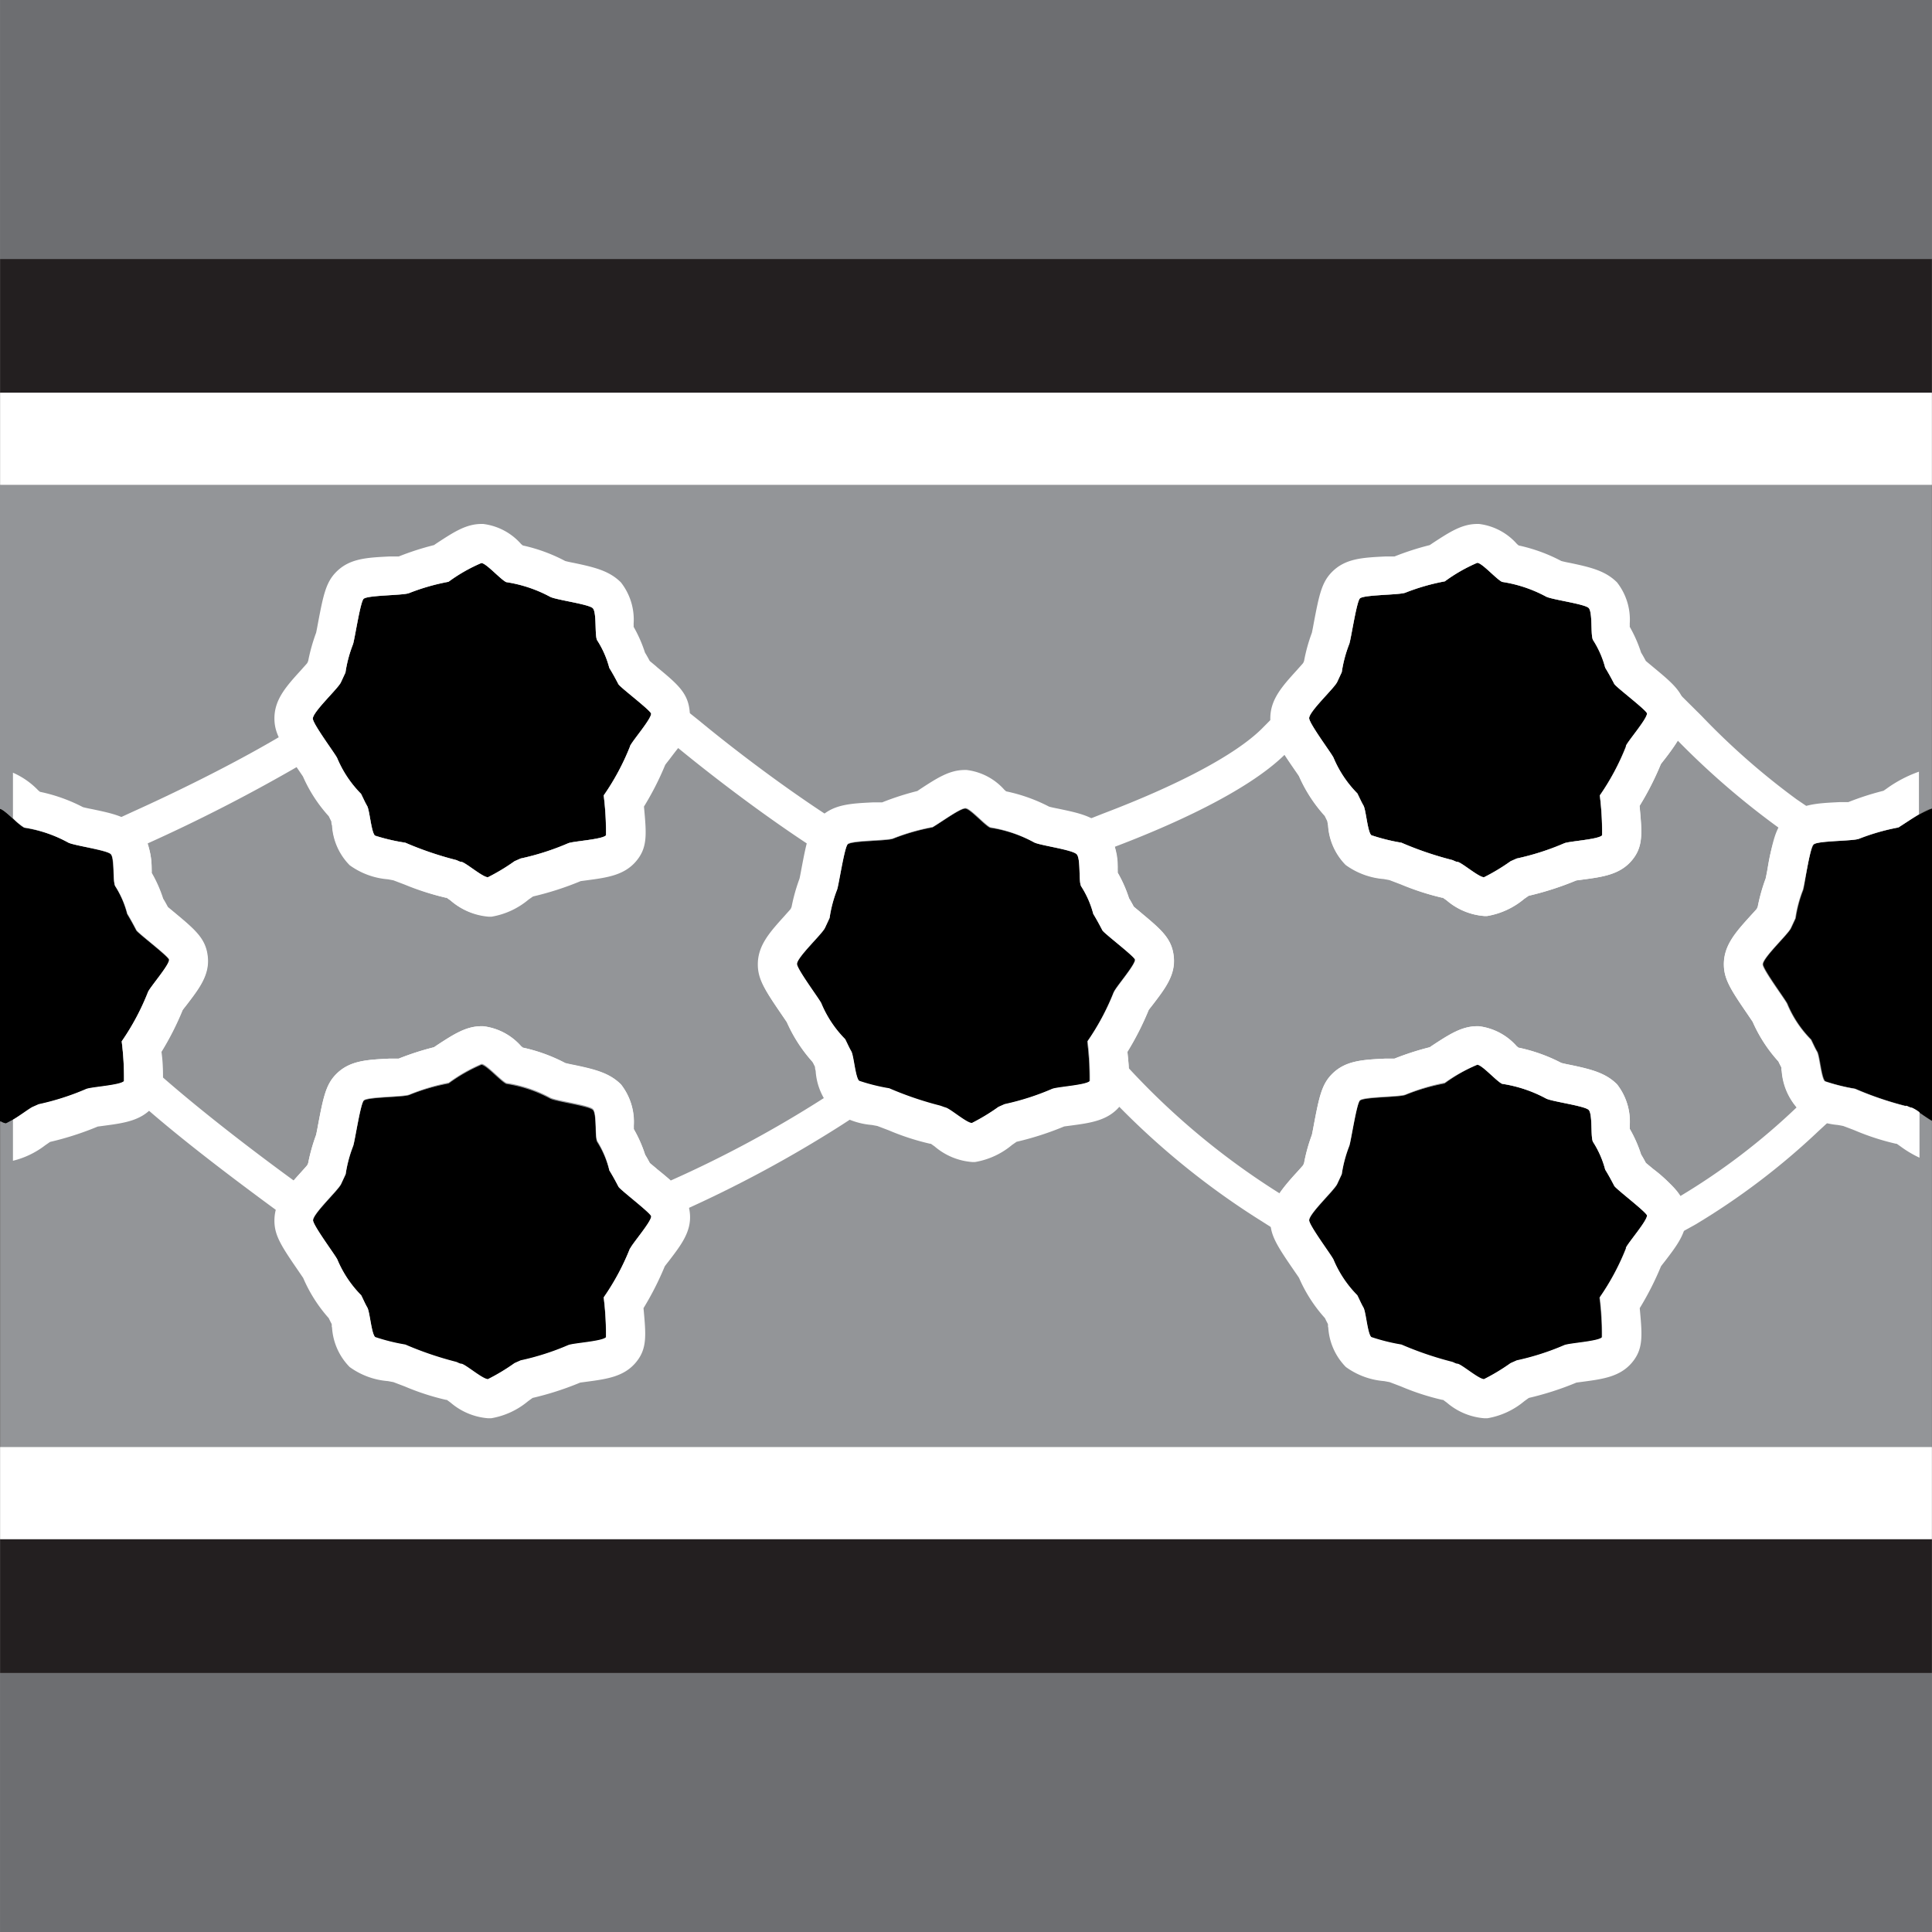 <svg xmlns="http://www.w3.org/2000/svg" width="170.02" height="170.02" viewBox="0 0 170.02 170.02">
  <rect x="0" y="0" width="170.02" height="170.02" fill="#808080" stroke="none"/>
  <g id="Camada_2" data-name="Camada 2">
    <g id="Camada_1-2" data-name="Camada 1">
      <g id="_1" data-name="1">
        <rect x="0.01" y="22.79" width="170" height="11.78" fill="#231f20"/>
        <rect x="0.01" y="135.45" width="170" height="11.78" fill="#231f20"/>
        <path d="M55.45,65.71A21.29,21.29,0,0,1,53.13,70a25.66,25.66,0,0,1,.2,3.51c-.32.37-2.88.51-3.33.7a22.5,22.5,0,0,1-4.18,1.34l-.54.24a17.72,17.72,0,0,1-2.34,1.41h0c-.46,0-1.89-1.24-2.31-1.35-.18,0-.33-.12-.5-.17a29.68,29.68,0,0,1-4.46-1.52A17.11,17.11,0,0,1,33,73.54c-.33-.29-.47-2.23-.69-2.61s-.36-.72-.54-1.07a9.91,9.91,0,0,1-2.1-3.15c-.19-.4-2.14-3-2.14-3.47,0-.6,2.22-2.64,2.47-3.19l.4-.86a11.41,11.41,0,0,1,.66-2.48c.15-.41.63-3.66.93-4s3.44-.3,4-.51a18.72,18.72,0,0,1,3.48-1,14.35,14.35,0,0,1,2.89-1.65h0c.42,0,1.69,1.45,2.19,1.68a11.88,11.88,0,0,1,3.86,1.29c.5.27,3.37.64,3.75,1s.15,2.47.4,2.84a8.41,8.41,0,0,1,1.06,2.42c.26.42.52.89.8,1.43.13.26,2.86,2.32,2.88,2.6,0,.49-1.67,2.41-1.86,2.86Z"/>
        <path d="M143.11,65.71A21.29,21.29,0,0,1,140.79,70a25.66,25.66,0,0,1,.2,3.51c-.32.37-2.88.51-3.33.7a22.5,22.5,0,0,1-4.18,1.34l-.54.24a17.72,17.72,0,0,1-2.34,1.41h0c-.46,0-1.89-1.24-2.31-1.35-.18,0-.33-.12-.5-.17a29.68,29.68,0,0,1-4.46-1.52,17.11,17.11,0,0,1-2.65-.66c-.33-.29-.47-2.23-.69-2.61s-.36-.72-.54-1.07a9.91,9.91,0,0,1-2.1-3.15c-.19-.4-2.14-3-2.14-3.47,0-.6,2.22-2.64,2.47-3.19l.4-.86a11.41,11.41,0,0,1,.66-2.48c.15-.41.63-3.66.93-4s3.44-.3,4-.51a18.72,18.72,0,0,1,3.48-1A14.35,14.35,0,0,1,130,49.53h0c.42,0,1.69,1.45,2.19,1.68a11.88,11.88,0,0,1,3.86,1.29c.5.27,3.37.64,3.75,1s.15,2.47.4,2.84a8.41,8.41,0,0,1,1.06,2.42c.26.42.52.89.8,1.43.13.26,2.86,2.32,2.88,2.6,0,.49-1.67,2.41-1.86,2.86Z"/>
        <path d="M55.45,109.88a21.29,21.29,0,0,1-2.32,4.33,25.73,25.73,0,0,1,.2,3.51c-.32.37-2.88.51-3.33.7a22.5,22.5,0,0,1-4.18,1.34l-.54.24a17.72,17.72,0,0,1-2.34,1.41h0c-.46,0-1.89-1.24-2.31-1.35-.18,0-.33-.12-.5-.17a29.68,29.68,0,0,1-4.46-1.52,17.11,17.11,0,0,1-2.65-.66c-.33-.29-.47-2.22-.69-2.6s-.36-.73-.54-1.08a9.91,9.91,0,0,1-2.1-3.15c-.19-.4-2.14-3-2.14-3.46,0-.6,2.22-2.65,2.47-3.2l.4-.86a11.41,11.41,0,0,1,.66-2.48c.15-.41.63-3.66.93-4s3.44-.3,4-.51a18.72,18.72,0,0,1,3.48-1.05,14.35,14.35,0,0,1,2.89-1.65h0c.42,0,1.69,1.45,2.19,1.68a11.88,11.88,0,0,1,3.86,1.29c.5.27,3.37.64,3.75,1s.15,2.47.4,2.84A8.41,8.41,0,0,1,53.63,103c.26.42.52.89.8,1.43.13.26,2.86,2.33,2.88,2.61,0,.49-1.67,2.4-1.86,2.85Z"/>
        <g>
          <path d="M.52,98.87a17.81,17.81,0,0,0,2.34-1.42l.54-.24a23,23,0,0,0,4.18-1.34c.45-.19,3-.33,3.33-.7a24.06,24.06,0,0,0-.2-3.5A21.87,21.87,0,0,0,13,87.33c.19-.45,1.9-2.37,1.86-2.85,0-.29-2.75-2.35-2.88-2.6-.28-.55-.54-1-.8-1.44A8.53,8.53,0,0,0,10.15,78c-.24-.37-.1-2.51-.4-2.83S6.5,74.4,6,74.14a11.71,11.71,0,0,0-3.86-1.29C1.65,72.63.45,71.28,0,71.18v27.5a1.24,1.24,0,0,0,.49.2h0Z"/>
          <path d="M170,71.15h0a14.22,14.22,0,0,0-2.89,1.66,20.38,20.38,0,0,0-3.48,1c-.56.21-3.57.09-4,.51s-.79,3.55-.93,4a11.33,11.33,0,0,0-.66,2.49l-.4.86c-.25.55-2.46,2.59-2.47,3.19,0,.44,1.95,3.07,2.14,3.46a9.81,9.81,0,0,0,2.1,3.16c.18.36.33.72.54,1.07s.36,2.31.69,2.6a17.4,17.4,0,0,0,2.65.66,28.93,28.93,0,0,0,4.46,1.52c.17,0,.32.12.5.17s1.2.81,1.81,1.16V71.17l0,0Z"/>
        </g>
        <path d="M143.11,109.88a21.29,21.29,0,0,1-2.32,4.33,25.73,25.73,0,0,1,.2,3.51c-.32.37-2.88.51-3.33.7a22.5,22.5,0,0,1-4.18,1.34l-.54.24a17.72,17.72,0,0,1-2.34,1.41h0c-.46,0-1.89-1.24-2.31-1.35-.18,0-.33-.12-.5-.17a29.68,29.68,0,0,1-4.46-1.52,17.11,17.11,0,0,1-2.65-.66c-.33-.29-.47-2.22-.69-2.6s-.36-.73-.54-1.08a9.91,9.91,0,0,1-2.1-3.15c-.19-.4-2.14-3-2.14-3.46,0-.6,2.22-2.65,2.47-3.2l.4-.86a11.41,11.41,0,0,1,.66-2.48c.15-.41.63-3.66.93-4s3.44-.3,4-.51a18.72,18.72,0,0,1,3.48-1.05A14.35,14.35,0,0,1,130,93.7h0c.42,0,1.69,1.45,2.19,1.68a11.88,11.88,0,0,1,3.86,1.29c.5.27,3.37.64,3.75,1s.15,2.47.4,2.84a8.41,8.41,0,0,1,1.06,2.42c.26.42.52.89.8,1.43.13.26,2.86,2.33,2.88,2.61,0,.49-1.67,2.4-1.86,2.85Z"/>
        <path d="M98,87.33a21.37,21.37,0,0,1-2.32,4.34,25.53,25.53,0,0,1,.2,3.5c-.32.37-2.88.51-3.33.7a22.5,22.5,0,0,1-4.18,1.34l-.54.24a17.81,17.81,0,0,1-2.34,1.42h0c-.46,0-1.89-1.25-2.31-1.36-.18-.05-.33-.12-.5-.17a29.68,29.68,0,0,1-4.46-1.52,17.11,17.11,0,0,1-2.65-.66c-.33-.29-.47-2.22-.69-2.6s-.36-.72-.54-1.07a9.85,9.85,0,0,1-2.1-3.16c-.19-.4-2.14-3-2.14-3.46,0-.6,2.22-2.64,2.47-3.19l.4-.86a11.33,11.33,0,0,1,.66-2.49c.15-.41.63-3.65.93-4s3.44-.3,4-.51a18.72,18.72,0,0,1,3.48-1c.87-.52,2.42-1.66,2.89-1.66h0c.42,0,1.69,1.46,2.19,1.69A11.88,11.88,0,0,1,91,74.13c.5.27,3.37.64,3.75,1.05s.15,2.46.4,2.83a8.41,8.41,0,0,1,1.06,2.42c.26.43.52.9.8,1.44.13.26,2.86,2.32,2.88,2.6,0,.49-1.67,2.4-1.86,2.85Z"/>
      </g>
      <g id="_2" data-name="2">
        <path d="M167.69,97.34a29.68,29.68,0,0,1-4.46-1.52,17.11,17.11,0,0,1-2.65-.66c-.33-.29-.47-2.22-.69-2.6s-.36-.72-.54-1.07a9.85,9.85,0,0,1-2.1-3.16c-.19-.4-2.14-3-2.14-3.46,0-.6,2.22-2.64,2.47-3.19l.4-.86a11.33,11.33,0,0,1,.66-2.49c.15-.41.63-3.65.93-4s3.44-.3,4-.51a18.72,18.72,0,0,1,3.48-1c.87-.52,2.42-1.66,2.89-1.66h0l.05,0V42.67H0v28.5c.45.1,1.66,1.45,2.14,1.67A11.88,11.88,0,0,1,6,74.13c.5.27,3.37.64,3.75,1.05s.15,2.46.4,2.83a8.41,8.41,0,0,1,1.06,2.42c.26.43.52.9.8,1.44.13.26,2.86,2.32,2.88,2.6,0,.49-1.67,2.4-1.86,2.85a21.37,21.37,0,0,1-2.32,4.34,25.53,25.53,0,0,1,.2,3.5c-.32.37-2.88.52-3.33.7A22.5,22.5,0,0,1,3.41,97.2l-.54.24A17.81,17.81,0,0,1,.53,98.86h0a1.19,1.19,0,0,1-.49-.2v28.67H170V98.66c-.62-.35-1.5-1.08-1.81-1.16s-.33-.12-.5-.17ZM55.44,109.87a21.29,21.29,0,0,1-2.32,4.33,25.73,25.73,0,0,1,.2,3.51c-.32.37-2.88.52-3.33.7a22.5,22.5,0,0,1-4.18,1.34l-.54.24a17.72,17.72,0,0,1-2.34,1.41h0c-.46,0-1.89-1.24-2.31-1.35-.18,0-.33-.12-.5-.17a29.68,29.68,0,0,1-4.46-1.52A17.11,17.11,0,0,1,33,117.7c-.33-.29-.47-2.22-.69-2.6s-.36-.73-.54-1.08a9.91,9.91,0,0,1-2.1-3.15c-.19-.4-2.14-3-2.14-3.46,0-.6,2.22-2.65,2.47-3.2l.4-.86a11.41,11.41,0,0,1,.66-2.48c.15-.41.63-3.66.93-4s3.44-.3,4-.51a18.72,18.72,0,0,1,3.48-1,14.35,14.35,0,0,1,2.89-1.65h0c.42,0,1.69,1.45,2.19,1.68a11.88,11.88,0,0,1,3.86,1.29c.5.27,3.37.64,3.75,1s.15,2.47.4,2.84A8.41,8.41,0,0,1,53.62,103c.26.42.52.89.8,1.43.13.26,2.86,2.33,2.88,2.61,0,.49-1.67,2.4-1.86,2.85Zm0-44.17A21.29,21.29,0,0,1,53.12,70a25.66,25.66,0,0,1,.2,3.51c-.32.37-2.88.52-3.33.7a22.5,22.5,0,0,1-4.18,1.34l-.54.24a17.72,17.72,0,0,1-2.34,1.41h0c-.46,0-1.89-1.24-2.31-1.35-.18,0-.33-.12-.5-.17a29.68,29.68,0,0,1-4.46-1.52A17.11,17.11,0,0,1,33,73.53c-.33-.29-.47-2.23-.69-2.61s-.36-.72-.54-1.07a9.91,9.91,0,0,1-2.1-3.15c-.19-.4-2.14-3-2.14-3.47,0-.6,2.22-2.64,2.47-3.19l.4-.86a11.41,11.41,0,0,1,.66-2.48c.15-.41.63-3.66.93-4s3.44-.3,4-.51a18.72,18.72,0,0,1,3.48-1,14.35,14.35,0,0,1,2.89-1.65h0c.42,0,1.69,1.45,2.19,1.68a11.88,11.88,0,0,1,3.86,1.29c.5.27,3.37.64,3.75,1s.15,2.47.4,2.84a8.41,8.41,0,0,1,1.06,2.42c.26.42.52.89.8,1.43.13.26,2.86,2.32,2.88,2.6,0,.49-1.67,2.41-1.86,2.86ZM98,87.32a21.37,21.37,0,0,1-2.32,4.34,25.53,25.53,0,0,1,.2,3.5c-.32.37-2.88.52-3.33.7A22.5,22.5,0,0,1,88.4,97.2l-.54.24a17.81,17.81,0,0,1-2.34,1.42h0c-.46,0-1.89-1.25-2.31-1.36-.18,0-.33-.12-.5-.17a29.68,29.68,0,0,1-4.46-1.52,17.11,17.11,0,0,1-2.65-.66c-.33-.29-.47-2.22-.69-2.6s-.36-.72-.54-1.07a9.85,9.85,0,0,1-2.1-3.16c-.19-.4-2.14-3-2.14-3.46,0-.6,2.22-2.64,2.47-3.19l.4-.86a11.33,11.33,0,0,1,.66-2.49c.15-.41.63-3.65.93-4s3.44-.3,4-.51a18.72,18.72,0,0,1,3.48-1c.87-.52,2.42-1.66,2.89-1.66h0c.42,0,1.69,1.46,2.19,1.69A11.88,11.88,0,0,1,91,74.12c.5.27,3.37.64,3.75,1s.15,2.46.4,2.83a8.41,8.41,0,0,1,1.06,2.42c.26.43.52.9.8,1.44.13.26,2.86,2.32,2.88,2.6,0,.49-1.67,2.4-1.86,2.85Zm45.07,22.55a21.29,21.29,0,0,1-2.32,4.33,25.73,25.73,0,0,1,.2,3.51c-.32.37-2.88.52-3.33.7a22.5,22.5,0,0,1-4.18,1.34l-.54.24a17.72,17.72,0,0,1-2.34,1.41h0c-.46,0-1.89-1.24-2.31-1.35-.18,0-.33-.12-.5-.17a29.68,29.68,0,0,1-4.46-1.52,17.11,17.11,0,0,1-2.65-.66c-.33-.29-.47-2.22-.69-2.6s-.36-.73-.54-1.08a9.91,9.91,0,0,1-2.1-3.15c-.19-.4-2.14-3-2.14-3.46,0-.6,2.22-2.65,2.47-3.2l.4-.86a11.41,11.41,0,0,1,.66-2.48c.15-.41.63-3.66.93-4s3.44-.3,4-.51a18.72,18.72,0,0,1,3.48-1A14.35,14.35,0,0,1,130,93.69h0c.42,0,1.69,1.45,2.19,1.68a11.88,11.88,0,0,1,3.86,1.29c.5.27,3.37.64,3.75,1s.15,2.47.4,2.84a8.41,8.41,0,0,1,1.06,2.42c.26.42.52.89.8,1.43.13.26,2.86,2.33,2.88,2.61,0,.49-1.67,2.4-1.86,2.85Zm0-44.17A21.29,21.29,0,0,1,140.78,70a25.66,25.66,0,0,1,.2,3.51c-.32.37-2.88.52-3.33.7a22.5,22.5,0,0,1-4.18,1.34l-.54.24a17.72,17.72,0,0,1-2.34,1.41h0c-.46,0-1.89-1.24-2.31-1.35-.18,0-.33-.12-.5-.17a29.68,29.68,0,0,1-4.46-1.52,17.11,17.11,0,0,1-2.65-.66c-.33-.29-.47-2.23-.69-2.61s-.36-.72-.54-1.07a9.91,9.91,0,0,1-2.1-3.15c-.19-.4-2.14-3-2.14-3.47,0-.6,2.22-2.64,2.47-3.19l.4-.86a11.41,11.41,0,0,1,.66-2.48c.15-.41.63-3.66.93-4s3.44-.3,4-.51a18.72,18.72,0,0,1,3.48-1A14.35,14.35,0,0,1,130,49.52h0c.42,0,1.69,1.45,2.19,1.68a11.88,11.88,0,0,1,3.86,1.29c.5.27,3.37.64,3.75,1s.15,2.47.4,2.84a8.41,8.41,0,0,1,1.06,2.42c.26.42.52.89.8,1.43.13.26,2.86,2.32,2.88,2.6,0,.49-1.67,2.41-1.86,2.86Z" fill="#939598"/>
        <path d="M147.86,105.27a10.56,10.56,0,0,0-2.43-2.44l-.59-.49c-.14-.26-.27-.5-.42-.74a11.64,11.64,0,0,0-1-2.26,2.44,2.44,0,0,0,0-.27,5.33,5.33,0,0,0-1.12-3.65c-1-1-2.27-1.32-4.08-1.7-.31-.06-.6-.12-.82-.18a14.65,14.65,0,0,0-3.79-1.35.69.69,0,0,0-.13-.11,5.28,5.28,0,0,0-3.35-1.77H130c-1.35,0-2.43.7-3.93,1.68l-.25.17a24.43,24.43,0,0,0-3.1,1l-.8,0c-2,.1-3.51.17-4.69,1.35-.91.91-1.14,2-1.62,4.54-.06.34-.12.63-.16.82a14.89,14.89,0,0,0-.69,2.49l-.08.18c-.14.17-.33.38-.53.6a17.06,17.06,0,0,0-1.54,1.88A65.2,65.2,0,0,1,99.33,94c0-.44-.07-.91-.12-1.46a25.24,25.24,0,0,0,1.87-3.68c.1-.14.23-.3.37-.48,1.06-1.39,2-2.59,1.84-4.19s-1.06-2.36-2.92-3.91l-.59-.49c-.14-.26-.27-.5-.42-.74a11.64,11.64,0,0,0-1-2.26,2.44,2.44,0,0,0,0-.27,9.17,9.17,0,0,0-.26-2c4.78-1.81,11.57-4.8,14.94-8.09.23.36.49.74.8,1.19.19.28.37.53.47.69a12.9,12.9,0,0,0,2.27,3.5l.23.47.06.36a5.42,5.42,0,0,0,1.55,3.48,6.61,6.61,0,0,0,3.37,1.24l.48.09,1,.38A22.4,22.4,0,0,0,126.91,79l.07,0,.33.23a5.74,5.74,0,0,0,3.31,1.38h.26a6.83,6.83,0,0,0,3.26-1.51l.39-.27,0,0a26.49,26.49,0,0,0,4.19-1.35l.6-.08c1.73-.23,3.23-.44,4.27-1.66s.92-2.41.7-4.82a25.62,25.62,0,0,0,1.87-3.67c.1-.14.23-.3.37-.48a16,16,0,0,0,1.11-1.6,69.81,69.81,0,0,0,8.91,7.69,13.32,13.32,0,0,0-1,3.64c-.06.34-.12.63-.16.82a16.06,16.06,0,0,0-.7,2.49l-.08.18c-.14.17-.33.38-.54.6-1.32,1.46-2.36,2.61-2.36,4.28,0,1.29.59,2.21,2.06,4.36l.47.69a12.9,12.9,0,0,0,2.27,3.5c.07.15.15.31.23.46s0,.23.06.36a5.9,5.9,0,0,0,1.31,3.21,57.79,57.79,0,0,1-10.26,7.82Z" fill="#939598"/>
        <path d="M59,103.86c-.35-.31-.75-.64-1.21-1l-.59-.49c-.14-.26-.27-.5-.42-.74a11.64,11.64,0,0,0-1-2.26,2.44,2.44,0,0,0,0-.27,5.33,5.33,0,0,0-1.12-3.65c-1-1-2.27-1.32-4.08-1.7-.31-.06-.6-.12-.82-.18A14.65,14.65,0,0,0,46,92.19a.69.69,0,0,0-.13-.11,5.28,5.28,0,0,0-3.35-1.77h-.15c-1.35,0-2.43.7-3.93,1.68l-.25.17a24.43,24.43,0,0,0-3.1,1l-.8,0c-2,.1-3.51.17-4.69,1.35-.91.91-1.14,2-1.62,4.54-.06.34-.12.63-.16.82a16.06,16.06,0,0,0-.7,2.49l-.08.18c-.14.17-.33.38-.53.6s-.45.5-.66.75c-3.57-2.6-8-6-11.51-9.07,0-.63,0-1.34-.13-2.25a25.24,25.24,0,0,0,1.87-3.68c.1-.14.23-.3.37-.48,1.06-1.39,2-2.59,1.84-4.19s-1.06-2.36-2.92-3.91l-.59-.49c-.14-.26-.27-.5-.42-.74a11.64,11.64,0,0,0-1-2.26,2.44,2.44,0,0,0,0-.27A8.41,8.41,0,0,0,13,74.22a147,147,0,0,0,13.1-6.71l.09.13.47.69a12.9,12.9,0,0,0,2.27,3.5l.23.47q0,.17.06.36a5.42,5.42,0,0,0,1.55,3.48,6.61,6.61,0,0,0,3.37,1.24l.48.09,1,.38A22.4,22.4,0,0,0,39.23,79l.07,0,.33.23a5.74,5.74,0,0,0,3.31,1.38h.26a6.83,6.83,0,0,0,3.26-1.51l.39-.27,0,0a26.49,26.49,0,0,0,4.19-1.35l.6-.08c1.73-.23,3.23-.44,4.27-1.66s.92-2.41.7-4.82a25.62,25.62,0,0,0,1.87-3.67c.1-.14.23-.3.37-.48.27-.36.53-.7.77-1,3,2.46,7.19,5.67,11.42,8.46-.16.61-.31,1.36-.49,2.33-.06.34-.12.63-.16.82a16.06,16.06,0,0,0-.7,2.49l-.08.18c-.14.17-.33.38-.53.6-1.32,1.46-2.36,2.61-2.36,4.28,0,1.29.59,2.21,2.06,4.36l.47.69a12.9,12.9,0,0,0,2.27,3.5c.07.15.15.31.23.46s0,.23.06.36a8.48,8.48,0,0,0,.65,2.26A102,102,0,0,1,59,103.9Z" fill="#939598"/>
      </g>
      <g id="_3" data-name="3">
        <rect x="0.01" width="170" height="22.79" fill="#6d6e71"/>
        <rect x="0.01" y="147.23" width="170" height="22.79" fill="#6d6e71"/>
      </g>
      <g id="_4" data-name="4">
        <path d="M57.77,58.66l-.59-.49c-.14-.26-.27-.5-.42-.74a12,12,0,0,0-1-2.27,2.44,2.44,0,0,0,0-.27,5.31,5.31,0,0,0-1.12-3.64c-1-1-2.27-1.32-4.08-1.7-.31-.06-.6-.12-.82-.18A14.65,14.65,0,0,0,46,48a.69.69,0,0,0-.13-.11,5.29,5.29,0,0,0-3.35-1.78h-.15c-1.35,0-2.43.71-3.93,1.69l-.25.17a24.43,24.43,0,0,0-3.1,1l-.8,0c-2,.1-3.51.17-4.69,1.35-.91.91-1.14,2-1.62,4.53-.06.34-.12.64-.16.83a16.06,16.06,0,0,0-.7,2.49l-.08.18c-.14.17-.33.37-.53.6-1.32,1.45-2.36,2.6-2.36,4.27,0,1.3.59,2.22,2.06,4.36l.47.69a12.9,12.9,0,0,0,2.27,3.5l.23.47q0,.17.06.36a5.42,5.42,0,0,0,1.55,3.48,6.61,6.61,0,0,0,3.37,1.24l.48.09,1,.38A21.48,21.48,0,0,0,39.23,79l.07,0,.33.23a5.74,5.74,0,0,0,3.31,1.38h.26a6.83,6.83,0,0,0,3.26-1.51l.39-.27,0,0a26.49,26.49,0,0,0,4.19-1.35l.6-.08c1.73-.23,3.23-.44,4.27-1.66s.92-2.41.7-4.82a25.62,25.62,0,0,0,1.87-3.67c.1-.14.23-.3.37-.48,1.06-1.39,2-2.59,1.84-4.2s-1.06-2.36-2.92-3.9Zm-2.32,7A21.29,21.29,0,0,1,53.13,70a25.66,25.66,0,0,1,.2,3.51c-.32.37-2.88.51-3.33.7a22.5,22.5,0,0,1-4.18,1.34l-.54.24a17.72,17.72,0,0,1-2.34,1.41h0c-.46,0-1.89-1.24-2.31-1.35-.18,0-.33-.12-.5-.17a29.68,29.68,0,0,1-4.46-1.52A17.11,17.11,0,0,1,33,73.54c-.33-.29-.47-2.23-.69-2.61s-.36-.72-.54-1.07a9.91,9.91,0,0,1-2.1-3.15c-.19-.4-2.14-3-2.14-3.47,0-.6,2.22-2.64,2.47-3.19l.4-.86a11.41,11.41,0,0,1,.66-2.48c.15-.41.63-3.66.93-4s3.44-.3,4-.51a18.72,18.72,0,0,1,3.48-1,14.35,14.35,0,0,1,2.89-1.65h0c.42,0,1.69,1.45,2.19,1.68a11.88,11.88,0,0,1,3.86,1.29c.5.27,3.37.64,3.75,1s.15,2.47.4,2.84a8.41,8.41,0,0,1,1.06,2.42c.26.42.52.89.8,1.43.13.26,2.86,2.32,2.88,2.6,0,.49-1.67,2.41-1.86,2.86Z" fill="#fff"/>
        <path d="M145.43,58.66l-.59-.49c-.14-.26-.27-.5-.42-.74a12,12,0,0,0-1-2.27,2.44,2.44,0,0,0,0-.27,5.31,5.31,0,0,0-1.12-3.64c-1-1-2.27-1.32-4.08-1.7-.31-.06-.6-.12-.82-.18A14.65,14.65,0,0,0,133.64,48a.69.69,0,0,0-.13-.11,5.29,5.29,0,0,0-3.35-1.78H130c-1.35,0-2.43.71-3.93,1.69l-.25.17a24.43,24.43,0,0,0-3.1,1l-.8,0c-2,.1-3.51.17-4.69,1.35-.91.91-1.14,2-1.62,4.53-.06.34-.12.64-.16.83a14.89,14.89,0,0,0-.69,2.49l-.08.18c-.14.17-.33.37-.53.6-1.32,1.45-2.36,2.6-2.36,4.27,0,1.3.59,2.22,2.06,4.36.19.28.37.53.47.69a12.9,12.9,0,0,0,2.27,3.5l.23.47q0,.17.06.36a5.42,5.42,0,0,0,1.55,3.48,6.61,6.61,0,0,0,3.37,1.24l.48.09,1,.38A21.48,21.48,0,0,0,126.9,79l.07,0,.33.23a5.74,5.74,0,0,0,3.31,1.38h.26a6.83,6.83,0,0,0,3.26-1.51l.39-.27,0,0a26.49,26.49,0,0,0,4.19-1.35l.6-.08c1.73-.23,3.23-.44,4.27-1.66s.92-2.41.7-4.82a25.62,25.62,0,0,0,1.87-3.67c.1-.14.23-.3.37-.48,1.06-1.39,2-2.59,1.84-4.2s-1.06-2.36-2.92-3.9Zm-2.32,7A21.29,21.29,0,0,1,140.79,70a25.66,25.66,0,0,1,.2,3.51c-.32.37-2.88.51-3.33.7a22.5,22.5,0,0,1-4.18,1.34l-.54.24a17.72,17.72,0,0,1-2.34,1.41h0c-.46,0-1.89-1.24-2.31-1.35-.18,0-.33-.12-.5-.17a29.68,29.68,0,0,1-4.46-1.52,17.11,17.11,0,0,1-2.65-.66c-.33-.29-.47-2.23-.69-2.61s-.36-.72-.54-1.07a9.91,9.91,0,0,1-2.1-3.15c-.19-.4-2.14-3-2.14-3.47,0-.6,2.22-2.64,2.47-3.19l.4-.86a11.41,11.41,0,0,1,.66-2.48c.15-.41.63-3.66.93-4s3.44-.3,4-.51a18.72,18.72,0,0,1,3.48-1A14.35,14.35,0,0,1,130,49.53h0c.42,0,1.69,1.45,2.19,1.68a11.88,11.88,0,0,1,3.86,1.29c.5.27,3.37.64,3.75,1s.15,2.47.4,2.84a8.41,8.41,0,0,1,1.06,2.42c.26.42.52.89.8,1.43.13.26,2.86,2.32,2.88,2.6,0,.49-1.67,2.41-1.86,2.86Z" fill="#fff"/>
        <path d="M57.77,102.83l-.59-.49c-.14-.26-.27-.5-.42-.74a11.64,11.64,0,0,0-1-2.26,2.44,2.44,0,0,0,0-.27,5.33,5.33,0,0,0-1.12-3.65c-1-1-2.27-1.32-4.08-1.7-.31-.06-.6-.12-.82-.18A14.65,14.65,0,0,0,46,92.19a.69.69,0,0,0-.13-.11,5.28,5.28,0,0,0-3.35-1.77h-.15c-1.35,0-2.43.7-3.93,1.68l-.25.17a24.43,24.43,0,0,0-3.1,1l-.8,0c-2,.1-3.51.17-4.69,1.35-.91.91-1.14,2-1.62,4.54-.06.34-.12.63-.16.82a16.06,16.06,0,0,0-.7,2.49l-.08.18c-.14.17-.33.37-.53.6-1.32,1.45-2.36,2.6-2.36,4.28,0,1.29.59,2.21,2.06,4.35l.47.69A13,13,0,0,0,28.93,116c.07.15.15.31.23.46s0,.23.06.36a5.42,5.42,0,0,0,1.55,3.48,6.61,6.61,0,0,0,3.37,1.24l.48.09,1,.38a21.48,21.48,0,0,0,3.63,1.18l.07,0,.33.24a5.74,5.74,0,0,0,3.31,1.38h.26a6.83,6.83,0,0,0,3.26-1.51l.39-.28,0,0a26.49,26.49,0,0,0,4.19-1.35l.6-.08c1.73-.23,3.23-.44,4.27-1.66s.92-2.41.7-4.81a26.3,26.3,0,0,0,1.87-3.68c.1-.14.23-.3.37-.48,1.06-1.39,2-2.59,1.84-4.19s-1.06-2.37-2.92-3.91Zm-2.32,7a21.29,21.29,0,0,1-2.32,4.33,25.73,25.73,0,0,1,.2,3.51c-.32.37-2.88.51-3.33.7a22.5,22.5,0,0,1-4.18,1.34l-.54.24a17.72,17.72,0,0,1-2.34,1.41h0c-.46,0-1.89-1.24-2.31-1.35-.18,0-.33-.12-.5-.17a29.68,29.68,0,0,1-4.46-1.52,17.11,17.11,0,0,1-2.65-.66c-.33-.29-.47-2.22-.69-2.6s-.36-.73-.54-1.08a9.91,9.91,0,0,1-2.1-3.15c-.19-.4-2.14-3-2.14-3.46,0-.6,2.22-2.65,2.47-3.2l.4-.86a11.41,11.41,0,0,1,.66-2.48c.15-.41.63-3.66.93-4s3.44-.3,4-.51a18.72,18.72,0,0,1,3.48-1.05,14.35,14.35,0,0,1,2.89-1.65h0c.42,0,1.69,1.45,2.19,1.68a11.88,11.88,0,0,1,3.86,1.29c.5.27,3.37.64,3.75,1s.15,2.47.4,2.84A8.41,8.41,0,0,1,53.63,103c.26.42.52.89.8,1.43.13.26,2.86,2.33,2.88,2.61,0,.49-1.67,2.4-1.86,2.85Z" fill="#fff"/>
        <path d="M145.43,102.83l-.59-.49c-.14-.26-.27-.5-.42-.74a11.64,11.64,0,0,0-1-2.26,2.44,2.44,0,0,0,0-.27,5.33,5.33,0,0,0-1.12-3.65c-1-1-2.27-1.32-4.08-1.7-.31-.06-.6-.12-.82-.18a14.65,14.65,0,0,0-3.79-1.35.69.69,0,0,0-.13-.11,5.28,5.28,0,0,0-3.35-1.77H130c-1.35,0-2.43.7-3.93,1.68l-.25.17a24.43,24.43,0,0,0-3.1,1l-.8,0c-2,.1-3.51.17-4.69,1.35-.91.91-1.14,2-1.62,4.54-.06.34-.12.63-.16.82a14.89,14.89,0,0,0-.69,2.49l-.08.18c-.14.17-.33.37-.53.6-1.32,1.45-2.36,2.6-2.36,4.28,0,1.29.59,2.21,2.06,4.35.19.28.37.53.47.69A13,13,0,0,0,116.6,116c.07.15.15.31.23.46s0,.23.06.36a5.42,5.42,0,0,0,1.55,3.48,6.61,6.61,0,0,0,3.37,1.24l.48.09,1,.38a21.48,21.48,0,0,0,3.63,1.18l.07,0,.33.24a5.74,5.74,0,0,0,3.31,1.38h.26a6.83,6.83,0,0,0,3.26-1.51l.39-.28,0,0a26.49,26.49,0,0,0,4.19-1.35l.6-.08c1.73-.23,3.23-.44,4.27-1.66s.92-2.41.7-4.81a26.3,26.3,0,0,0,1.87-3.68c.1-.14.23-.3.37-.48,1.06-1.39,2-2.59,1.84-4.19s-1.06-2.37-2.92-3.91Zm-2.32,7a21.29,21.29,0,0,1-2.32,4.33,25.73,25.73,0,0,1,.2,3.51c-.32.37-2.88.51-3.33.7a22.5,22.5,0,0,1-4.18,1.34l-.54.24a17.72,17.72,0,0,1-2.34,1.41h0c-.46,0-1.89-1.24-2.31-1.35-.18,0-.33-.12-.5-.17a29.68,29.68,0,0,1-4.46-1.52,17.11,17.11,0,0,1-2.65-.66c-.33-.29-.47-2.22-.69-2.6s-.36-.73-.54-1.08a9.91,9.91,0,0,1-2.1-3.15c-.19-.4-2.14-3-2.14-3.46,0-.6,2.22-2.65,2.47-3.2l.4-.86a11.41,11.41,0,0,1,.66-2.48c.15-.41.63-3.66.93-4s3.44-.3,4-.51a18.72,18.72,0,0,1,3.48-1.05A14.35,14.35,0,0,1,130,93.7h0c.42,0,1.69,1.45,2.19,1.68a11.88,11.88,0,0,1,3.86,1.29c.5.27,3.37.64,3.75,1s.15,2.47.4,2.84a8.41,8.41,0,0,1,1.06,2.42c.26.42.52.89.8,1.43.13.26,2.86,2.33,2.88,2.61,0,.49-1.67,2.4-1.86,2.85Z" fill="#fff"/>
        <path d="M4.41,100.49l0,0a26.49,26.49,0,0,0,4.19-1.35l.6-.08c1.73-.23,3.23-.44,4.27-1.67s.92-2.41.7-4.81a25.24,25.24,0,0,0,1.87-3.68c.1-.14.23-.3.37-.48,1.06-1.39,2-2.59,1.84-4.19s-1.06-2.36-2.92-3.91l-.59-.49c-.14-.26-.27-.5-.42-.74a11.64,11.64,0,0,0-1-2.26,2.44,2.44,0,0,0,0-.27,5.31,5.31,0,0,0-1.12-3.64c-1-1.06-2.27-1.33-4.08-1.71-.31-.06-.6-.12-.82-.18a14.65,14.65,0,0,0-3.79-1.35.69.69,0,0,0-.13-.11A6.91,6.91,0,0,0,1.14,68V72a5.06,5.06,0,0,0,1,.82A11.88,11.88,0,0,1,6,74.15c.5.27,3.37.64,3.75,1s.15,2.46.4,2.83a8.41,8.41,0,0,1,1.06,2.42c.26.43.52.9.8,1.44.13.26,2.86,2.32,2.88,2.6,0,.49-1.67,2.4-1.86,2.85a21.37,21.37,0,0,1-2.32,4.34,25.53,25.53,0,0,1,.2,3.5c-.32.37-2.88.51-3.33.7a22.5,22.5,0,0,1-4.18,1.34l-.54.24c-.26.12-1.1.75-1.72,1.13v3.61A7.64,7.64,0,0,0,4,100.77l.39-.27Z" fill="#fff"/>
        <path d="M167.69,97.34a29.68,29.68,0,0,1-4.46-1.52,17.11,17.11,0,0,1-2.65-.66c-.33-.29-.47-2.22-.69-2.6s-.36-.72-.54-1.07a9.85,9.85,0,0,1-2.1-3.16c-.19-.4-2.14-3-2.14-3.46,0-.6,2.22-2.64,2.47-3.19l.4-.86a11.33,11.33,0,0,1,.66-2.49c.15-.41.63-3.65.93-4s3.44-.3,4-.51a18.72,18.72,0,0,1,3.48-1c.5-.3,1.21-.79,1.82-1.16V67.91A11.2,11.2,0,0,0,166,69.42l-.25.17a24.43,24.43,0,0,0-3.1,1l-.8,0c-2,.1-3.51.17-4.69,1.35-.91.92-1.14,2-1.62,4.54-.06.34-.12.63-.16.82a16.06,16.06,0,0,0-.7,2.49l-.08.18c-.14.17-.33.37-.54.6-1.32,1.46-2.36,2.61-2.36,4.28,0,1.29.59,2.21,2.06,4.35l.47.7a12.9,12.9,0,0,0,2.27,3.5c.07.15.15.31.23.46s0,.23.06.36a5.42,5.42,0,0,0,1.55,3.48A6.56,6.56,0,0,0,161.73,99l.48.09,1,.38a21.48,21.48,0,0,0,3.63,1.18l.07,0,.33.23a9.8,9.8,0,0,0,1.68,1v-4a3,3,0,0,0-.68-.41c-.18,0-.33-.12-.5-.17Z" fill="#fff"/>
        <path d="M100.36,80.28l-.59-.49c-.14-.26-.27-.5-.42-.74a11.64,11.64,0,0,0-1-2.26,2.44,2.44,0,0,0,0-.27,5.31,5.31,0,0,0-1.12-3.64c-1-1.06-2.27-1.33-4.08-1.71-.31-.06-.6-.12-.82-.18a14.65,14.65,0,0,0-3.79-1.35.69.69,0,0,0-.13-.11,5.28,5.28,0,0,0-3.35-1.77h-.15c-1.35,0-2.43.7-3.93,1.68l-.25.17a24.43,24.43,0,0,0-3.1,1l-.8,0c-2,.1-3.51.17-4.69,1.35-.91.92-1.14,2-1.62,4.54-.06.34-.12.63-.16.82a16.06,16.06,0,0,0-.7,2.49l-.08.18c-.14.17-.33.37-.53.6-1.32,1.46-2.36,2.61-2.36,4.28,0,1.29.59,2.21,2.06,4.36l.47.69a12.9,12.9,0,0,0,2.27,3.5l.23.46q0,.17.06.36a5.47,5.47,0,0,0,1.55,3.49A6.61,6.61,0,0,0,76.73,99l.48.09,1,.38a21.48,21.48,0,0,0,3.63,1.18l.07,0,.33.23a5.74,5.74,0,0,0,3.31,1.38h.26a6.83,6.83,0,0,0,3.26-1.51l.39-.27,0,0a26.49,26.49,0,0,0,4.19-1.35l.6-.08c1.73-.23,3.23-.44,4.27-1.67s.92-2.41.7-4.81a25.24,25.24,0,0,0,1.87-3.68c.1-.14.23-.3.37-.48,1.06-1.39,2-2.59,1.84-4.19s-1.06-2.36-2.92-3.91Zm-2.32,7a21.37,21.37,0,0,1-2.32,4.34,25.53,25.53,0,0,1,.2,3.5c-.32.37-2.88.51-3.33.7a22.5,22.5,0,0,1-4.18,1.34l-.54.24a17.81,17.81,0,0,1-2.34,1.42h0c-.46,0-1.89-1.25-2.31-1.36-.18-.05-.33-.12-.5-.17a29.68,29.68,0,0,1-4.46-1.52,17.11,17.11,0,0,1-2.65-.66c-.33-.29-.47-2.22-.69-2.6s-.36-.72-.54-1.07a9.85,9.85,0,0,1-2.1-3.16c-.19-.4-2.14-3-2.14-3.46,0-.6,2.22-2.64,2.47-3.19l.4-.86a11.33,11.33,0,0,1,.66-2.49c.15-.41.63-3.65.93-4s3.44-.3,4-.51a18.72,18.72,0,0,1,3.48-1c.87-.52,2.42-1.66,2.89-1.66h0c.42,0,1.69,1.46,2.19,1.69A11.88,11.88,0,0,1,91,74.13c.5.27,3.37.64,3.75,1.05s.15,2.46.4,2.83a8.41,8.41,0,0,1,1.06,2.42c.26.43.52.9.8,1.44.13.26,2.86,2.32,2.88,2.6,0,.49-1.67,2.4-1.86,2.85Z" fill="#fff"/>
        <g>
          <path d="M156.74,93.89c-.08-.15-.15-.31-.23-.46a13.31,13.31,0,0,1-2.27-3.5l-.47-.69c-1.47-2.15-2.06-3.08-2.06-4.36,0-1.66,1-2.81,2.36-4.28l.54-.6.08-.18a16.37,16.37,0,0,1,.7-2.49c0-.19.1-.49.16-.82a13.86,13.86,0,0,1,1-3.64,69.81,69.81,0,0,1-8.91-7.69,17.86,17.86,0,0,1-1.11,1.6l-.37.48a25.1,25.1,0,0,1-1.87,3.67c.22,2.4.34,3.61-.7,4.82s-2.54,1.43-4.27,1.66l-.6.08a25.49,25.49,0,0,1-4.19,1.35l0,0-.39.27a6.67,6.67,0,0,1-3.26,1.5h-.26a5.77,5.77,0,0,1-3.31-1.38l-.33-.23-.07,0a21.77,21.77,0,0,1-3.63-1.19l-1-.38-.48-.09a6.64,6.64,0,0,1-3.37-1.24,5.52,5.52,0,0,1-1.55-3.48q0-.2-.06-.36c-.08-.16-.15-.32-.23-.47a13.31,13.31,0,0,1-2.27-3.5c-.1-.16-.28-.41-.47-.69-.31-.45-.56-.83-.8-1.19-3.37,3.29-10.16,6.27-14.94,8.09a9.24,9.24,0,0,1,.26,2,2.44,2.44,0,0,0,0,.27,12.29,12.29,0,0,1,1,2.26l.42.74.59.49c1.86,1.55,2.8,2.32,2.92,3.91s-.78,2.8-1.84,4.19l-.37.48a24.74,24.74,0,0,1-1.87,3.68c0,.55.09,1,.12,1.46a65.2,65.2,0,0,0,13.29,11,16.17,16.17,0,0,1,1.54-1.88c.2-.22.39-.43.53-.6a1.42,1.42,0,0,0,.08-.18,17.45,17.45,0,0,1,.69-2.49c0-.19.1-.49.16-.82.48-2.56.71-3.64,1.62-4.54,1.18-1.18,2.73-1.25,4.69-1.35l.8,0a24.43,24.43,0,0,1,3.1-1L126,92c1.49-1,2.58-1.68,3.93-1.68h.15a5.28,5.28,0,0,1,3.35,1.77.69.69,0,0,0,.13.11,15.17,15.17,0,0,1,3.79,1.35c.22.06.51.11.82.18,1.81.38,3.12.66,4.08,1.7A5.33,5.33,0,0,1,143.38,99a2.44,2.44,0,0,0,0,.27,12.29,12.29,0,0,1,1,2.26l.42.74.59.49a10.76,10.76,0,0,1,2.43,2.44,57.79,57.79,0,0,0,10.26-7.82,5.93,5.93,0,0,1-1.31-3.21l-.06-.36Z" fill="none"/>
          <path d="M71.74,93.89c-.08-.15-.15-.31-.23-.46a13.31,13.31,0,0,1-2.27-3.5c-.1-.16-.28-.41-.47-.69-1.47-2.15-2.06-3.08-2.06-4.36,0-1.66,1-2.81,2.36-4.28.2-.22.39-.43.53-.6a1.42,1.42,0,0,0,.08-.18,16.37,16.37,0,0,1,.7-2.49c0-.19.1-.49.16-.82.18-1,.33-1.71.49-2.33-4.23-2.78-8.39-6-11.42-8.46-.24.34-.5.69-.77,1l-.37.48a25.1,25.1,0,0,1-1.87,3.67c.22,2.4.34,3.61-.7,4.82s-2.54,1.43-4.27,1.66l-.6.08a25.49,25.49,0,0,1-4.19,1.35l0,0-.39.27a6.67,6.67,0,0,1-3.26,1.5h-.26a5.77,5.77,0,0,1-3.31-1.38L39.25,79l-.07,0a21.77,21.77,0,0,1-3.63-1.19l-1-.38-.48-.09a6.64,6.64,0,0,1-3.37-1.24,5.52,5.52,0,0,1-1.55-3.48l-.06-.36c-.08-.16-.15-.32-.23-.47a13.31,13.31,0,0,1-2.27-3.5c-.1-.16-.28-.41-.47-.69l-.09-.13A147,147,0,0,1,13,74.17a8.11,8.11,0,0,1,.37,2.34,2.44,2.44,0,0,0,0,.27,12.29,12.29,0,0,1,1,2.26l.42.74.59.49c1.86,1.55,2.8,2.32,2.92,3.91s-.78,2.8-1.84,4.19l-.37.48a24.74,24.74,0,0,1-1.87,3.68c.09.91.13,1.62.13,2.25,3.54,3.13,7.94,6.47,11.51,9.07.21-.24.42-.49.66-.75s.39-.43.53-.6a1.42,1.42,0,0,0,.08-.18,16.37,16.37,0,0,1,.7-2.49c0-.19.1-.49.16-.82.48-2.56.71-3.64,1.62-4.54,1.18-1.18,2.73-1.25,4.69-1.35l.8,0a24.43,24.43,0,0,1,3.1-1l.25-.17c1.49-1,2.57-1.68,3.93-1.68h.15A5.28,5.28,0,0,1,45.8,92a.69.69,0,0,0,.13.11,15.17,15.17,0,0,1,3.79,1.35c.22.06.51.11.82.18,1.81.38,3.12.66,4.08,1.7A5.38,5.38,0,0,1,55.74,99a2.44,2.44,0,0,0,0,.27,12.29,12.29,0,0,1,1,2.26l.42.74.59.49c.46.38.86.71,1.21,1a101.48,101.48,0,0,0,13.48-7.35,8.48,8.48,0,0,1-.65-2.26l-.06-.36Z" fill="none"/>
          <path d="M75.16,95.2a6.14,6.14,0,0,1-.4-1.48l0-.11,0-.28-.08-.43-.2-.39-.18-.37-.19-.4-.3-.33A10,10,0,0,1,72,88.62l-.08-.17-.1-.16-.41-.6-.11-.17c-1-1.53-1.53-2.29-1.53-2.65s.57-1.15,1.58-2.26l.15-.16.46-.52.26-.31.17-.37.08-.17.16-.36.07-.38a12.85,12.85,0,0,1,.57-2l.06-.18,0-.18c0-.17.09-.42.14-.71l0-.21c.16-.85.3-1.59.44-2.12l.55-2.09-1.8-1.19c-4.25-2.79-8.42-6-11.18-8.28l-2.51-2L57.17,64c-.21.31-.45.62-.7.94l-.11.14-.31.41-.2.27-.13.31a22,22,0,0,1-1.66,3.26l-.53.86.09,1c.18,2,.18,2.39,0,2.59s-1.09.46-2.39.64l-.17,0-.51.07-.34.05-.31.13a23.19,23.19,0,0,1-3.71,1.2l-.29.06-.27.12-.22.1-.24.15-.35.23-.1.07a5.66,5.66,0,0,1-1.76,1h-.05a3.71,3.71,0,0,1-1.59-.84l-.1-.07A2.11,2.11,0,0,0,41,76.5l-.31-.21-.35-.13-.2-.07L39.84,76a19.38,19.38,0,0,1-3.15-1l-.06,0-1-.38-.21-.08-.22-.05-.43-.08-.13,0a5.59,5.59,0,0,1-2-.55c-.28-.25-.4-.83-.57-1.76l0-.11-.05-.28L32,71.23l-.2-.39-.18-.36-.19-.4-.3-.33A10,10,0,0,1,29.35,67l-.08-.17-.1-.16-.4-.6-.12-.17-.09-.13L27,63.41l-2.42,1.44c-4.38,2.58-9.39,5-12.82,6.55l-2.5,1.15.91,2.59a6.08,6.08,0,0,1,.21,1.49v.27l0,.7.35.62a8.26,8.26,0,0,1,.71,1.69l.1.32.17.29.36.66.27.5.44.37c.12.1.26.21.4.34l.21.17c1.52,1.26,1.83,1.56,1.85,1.84s-.45,1.09-1.24,2.13l-.1.13-.31.41-.2.28-.13.31a22.12,22.12,0,0,1-1.66,3.27l-.53.86.09,1a18.44,18.44,0,0,1,.11,1.95v1.37l1,.9c3,2.67,7,5.78,11.73,9.26l2.22,1.62,1.81-2.08.62-.7.15-.16.46-.52.26-.31.17-.37.08-.16.16-.35.07-.39a12.85,12.85,0,0,1,.57-2l.06-.18,0-.18c0-.17.09-.42.14-.71l0-.21c.34-1.83.53-2.71.79-3s1.22-.41,2.72-.48h.22l.69,0,.4,0,.38-.14A22.44,22.44,0,0,1,38.82,95l.52-.12.45-.29.21-.14,0,0a6.09,6.09,0,0,1,2.29-1.19h0c.34,0,.73.33,1.47,1l.06.05.07.06.6.54.79.17a11.88,11.88,0,0,1,3,1.09l.3.16.33.08.72.16.21,0a5.75,5.75,0,0,1,2.48.79c.23.25.28.76.33,1.77v.28l0,.7.35.62a8.5,8.5,0,0,1,.71,1.69l.1.32.17.29.36.65.27.51.44.37c.13.11.27.23.43.35l.19.16c.43.35.8.66,1.13,1l1.45,1.3,1.77-.8A108.53,108.53,0,0,0,74.07,99l2.23-1.45-1.16-2.39ZM59,103.86c-.35-.31-.75-.64-1.21-1l-.59-.49c-.14-.26-.27-.5-.42-.74a11.64,11.64,0,0,0-1-2.26,2.44,2.44,0,0,0,0-.27,5.33,5.33,0,0,0-1.12-3.65c-1-1-2.27-1.32-4.08-1.7-.31-.06-.6-.12-.82-.18A14.65,14.65,0,0,0,46,92.19a.69.69,0,0,0-.13-.11,5.28,5.28,0,0,0-3.35-1.77h-.15c-1.35,0-2.43.7-3.93,1.68l-.25.17a24.43,24.43,0,0,0-3.1,1l-.8,0c-2,.1-3.51.17-4.69,1.35-.91.91-1.14,2-1.62,4.54-.06.34-.12.63-.16.82a16.06,16.06,0,0,0-.7,2.49l-.08.18c-.14.17-.33.38-.53.6s-.45.5-.66.75c-3.57-2.6-8-6-11.51-9.07,0-.63,0-1.34-.13-2.25a25.24,25.24,0,0,0,1.87-3.68c.1-.14.23-.3.37-.48,1.06-1.39,2-2.59,1.84-4.19s-1.06-2.36-2.92-3.91l-.59-.49c-.14-.26-.27-.5-.42-.74a11.64,11.64,0,0,0-1-2.26,2.44,2.44,0,0,0,0-.27A8.41,8.41,0,0,0,13,74.22a147,147,0,0,0,13.1-6.71l.09.13.47.69a12.9,12.9,0,0,0,2.27,3.5l.23.47q0,.17.06.36a5.42,5.42,0,0,0,1.55,3.48,6.61,6.61,0,0,0,3.37,1.24l.48.09,1,.38A22.4,22.4,0,0,0,39.24,79l.07,0,.33.23A5.74,5.74,0,0,0,43,80.67h.26a6.83,6.83,0,0,0,3.26-1.51l.39-.27,0,0a26.49,26.49,0,0,0,4.19-1.35l.6-.08c1.73-.23,3.23-.44,4.27-1.66s.92-2.41.7-4.82a25.62,25.62,0,0,0,1.87-3.67c.1-.14.23-.3.37-.48.27-.36.53-.7.77-1,3,2.46,7.19,5.67,11.42,8.46-.16.61-.31,1.36-.49,2.33-.06.34-.12.63-.16.82a16.06,16.06,0,0,0-.7,2.49l-.08.18c-.14.17-.33.38-.53.6-1.32,1.46-2.36,2.61-2.36,4.28,0,1.29.59,2.21,2.06,4.36l.47.69a12.9,12.9,0,0,0,2.27,3.5l.23.46q0,.16.06.36a8.48,8.48,0,0,0,.65,2.26A102,102,0,0,1,59,103.9Z" fill="#fff"/>
          <path d="M160.3,95.4a3.77,3.77,0,0,1-.54-1.69v-.08l-.07-.3-.08-.44-.21-.4-.18-.36-.19-.4-.3-.33A10,10,0,0,1,157,88.61l-.08-.17-.1-.16-.41-.61-.11-.16c-1-1.53-1.53-2.29-1.53-2.65s.57-1.15,1.58-2.26l.14-.16c.18-.19.34-.37.47-.53l.26-.31.17-.37,0-.07,0-.11.16-.36.07-.38a12.85,12.85,0,0,1,.57-2l.06-.18,0-.18c0-.17.08-.41.14-.7l0-.22a14.8,14.8,0,0,1,.68-2.8l1.25-2.38-2.22-1.51A63.43,63.43,0,0,1,149.74,63L147,60.28l-2,3.28a13,13,0,0,1-.93,1.34L144,65l-.31.41-.2.28-.13.31a23,23,0,0,1-1.66,3.26l-.53.86.09,1c.18,2,.18,2.38,0,2.59s-1.09.46-2.39.64l-.17,0-.51.07-.34,0-.32.13a23.19,23.19,0,0,1-3.71,1.2l-.29.06-.27.12-.22.1-.24.15-.35.23-.1.07a5.66,5.66,0,0,1-1.76,1h0a3.71,3.71,0,0,1-1.59-.84l-.1-.07-.27-.19-.31-.21-.35-.13-.2-.08-.24-.06a19.38,19.38,0,0,1-3.15-1l-.07,0-1-.37-.21-.08-.21,0-.42-.08-.13,0a5.59,5.59,0,0,1-2-.55c-.27-.24-.38-.74-.57-1.76l0-.12,0-.27-.08-.43-.2-.39-.18-.37-.19-.4-.3-.33A10,10,0,0,1,117,66.93l-.08-.17-.1-.16c-.09-.15-.24-.36-.4-.6l-.12-.18c-.3-.43-.54-.79-.76-1.14l-2-3.07L111,64.17c-2.31,2.26-7.25,4.89-13.91,7.42l-2.54,1,.71,2.62a7.83,7.83,0,0,1,.16,1.39v.28l0,.7.35.61a8.5,8.5,0,0,1,.71,1.69l.1.32.17.29c.12.21.24.44.36.66l.27.51.44.37.41.34.2.16c1.52,1.25,1.83,1.56,1.85,1.84s-.45,1.09-1.24,2.13l-.1.14-.31.41-.2.27-.13.31a22.12,22.12,0,0,1-1.66,3.27l-.53.86.09,1c0,.51.09,1,.11,1.36l.06,1,.7.78A68.47,68.47,0,0,0,111,107.45l2.47,1.57,1.63-2.43a12.41,12.41,0,0,1,1.28-1.55l.16-.17.46-.51.26-.31.17-.36,0-.1,0-.08.16-.35.07-.38a12.85,12.85,0,0,1,.57-2l.06-.17,0-.18c0-.18.09-.43.14-.73l0-.19c.34-1.83.53-2.71.79-3s1.22-.41,2.72-.48h.22L123,96l.4,0,.38-.14A22.44,22.44,0,0,1,126.5,95l.52-.12.45-.29,0,0,.21-.14A6.09,6.09,0,0,1,130,93.18h0c.34,0,.73.33,1.47,1l.08.07,0,0,.6.54L133,95a11.88,11.88,0,0,1,3,1.09l.3.16.33.08.73.16.21,0a5.75,5.75,0,0,1,2.48.79c.23.25.28.76.33,1.77v.28l0,.7.35.62a8.26,8.26,0,0,1,.71,1.69l.1.32.17.29.36.65.27.5.44.37.42.35.2.16a9.77,9.77,0,0,1,1.77,1.69l1.49,2.49,2.54-1.4a62.2,62.2,0,0,0,10.84-8.23l2.23-2.06L160.3,95.3Zm-12.44,9.87a10.56,10.56,0,0,0-2.43-2.44l-.59-.49c-.14-.26-.27-.5-.42-.74a11.64,11.64,0,0,0-1-2.26,2.44,2.44,0,0,0,0-.27,5.33,5.33,0,0,0-1.12-3.65c-1-1-2.27-1.32-4.08-1.7-.31-.06-.6-.12-.82-.18a14.65,14.65,0,0,0-3.79-1.35.69.69,0,0,0-.13-.11,5.28,5.28,0,0,0-3.35-1.77H130c-1.35,0-2.43.7-3.93,1.68l-.25.17a24.43,24.43,0,0,0-3.1,1l-.8,0c-2,.1-3.51.17-4.69,1.35-.91.91-1.14,2-1.62,4.54-.06.34-.12.63-.16.82a14.89,14.89,0,0,0-.69,2.49l-.08.18c-.14.17-.33.38-.53.6a17.06,17.06,0,0,0-1.54,1.88A65.2,65.2,0,0,1,99.33,94c0-.44-.07-.91-.12-1.46a25.24,25.24,0,0,0,1.87-3.68c.1-.14.23-.3.37-.48,1.06-1.39,2-2.59,1.84-4.19s-1.06-2.36-2.92-3.91l-.59-.49c-.14-.26-.27-.5-.42-.74a11.64,11.64,0,0,0-1-2.26,2.44,2.44,0,0,0,0-.27,9.17,9.17,0,0,0-.26-2c4.78-1.81,11.57-4.8,14.94-8.09.23.36.49.74.8,1.19.19.28.37.53.47.69a12.9,12.9,0,0,0,2.27,3.5l.23.47.06.36a5.42,5.42,0,0,0,1.55,3.48,6.61,6.61,0,0,0,3.37,1.24l.48.09,1,.38A22.4,22.4,0,0,0,126.91,79l.07,0,.33.23a5.74,5.74,0,0,0,3.31,1.38h.26a6.83,6.83,0,0,0,3.26-1.51l.39-.27,0,0a26.49,26.49,0,0,0,4.19-1.35l.6-.08c1.73-.23,3.23-.44,4.27-1.66s.92-2.41.7-4.82a25.62,25.62,0,0,0,1.87-3.67c.1-.14.23-.3.37-.48a16,16,0,0,0,1.11-1.6,69.81,69.81,0,0,0,8.91,7.69,13.32,13.32,0,0,0-1,3.64c-.06.34-.12.63-.16.82a16.06,16.06,0,0,0-.7,2.49l-.08.18c-.14.17-.33.38-.54.6-1.32,1.46-2.36,2.61-2.36,4.28,0,1.29.59,2.21,2.06,4.36l.47.69a12.9,12.9,0,0,0,2.27,3.5c.07.15.15.31.23.46s0,.23.06.36a5.9,5.9,0,0,0,1.31,3.21,57.79,57.79,0,0,1-10.26,7.82Z" fill="#fff"/>
        </g>
        <rect x="0.01" y="34.56" width="170" height="8.11" fill="#fff"/>
        <rect x="0.01" y="127.34" width="170" height="8.11" fill="#fff"/>
      </g>
    </g>
  </g>
</svg>

